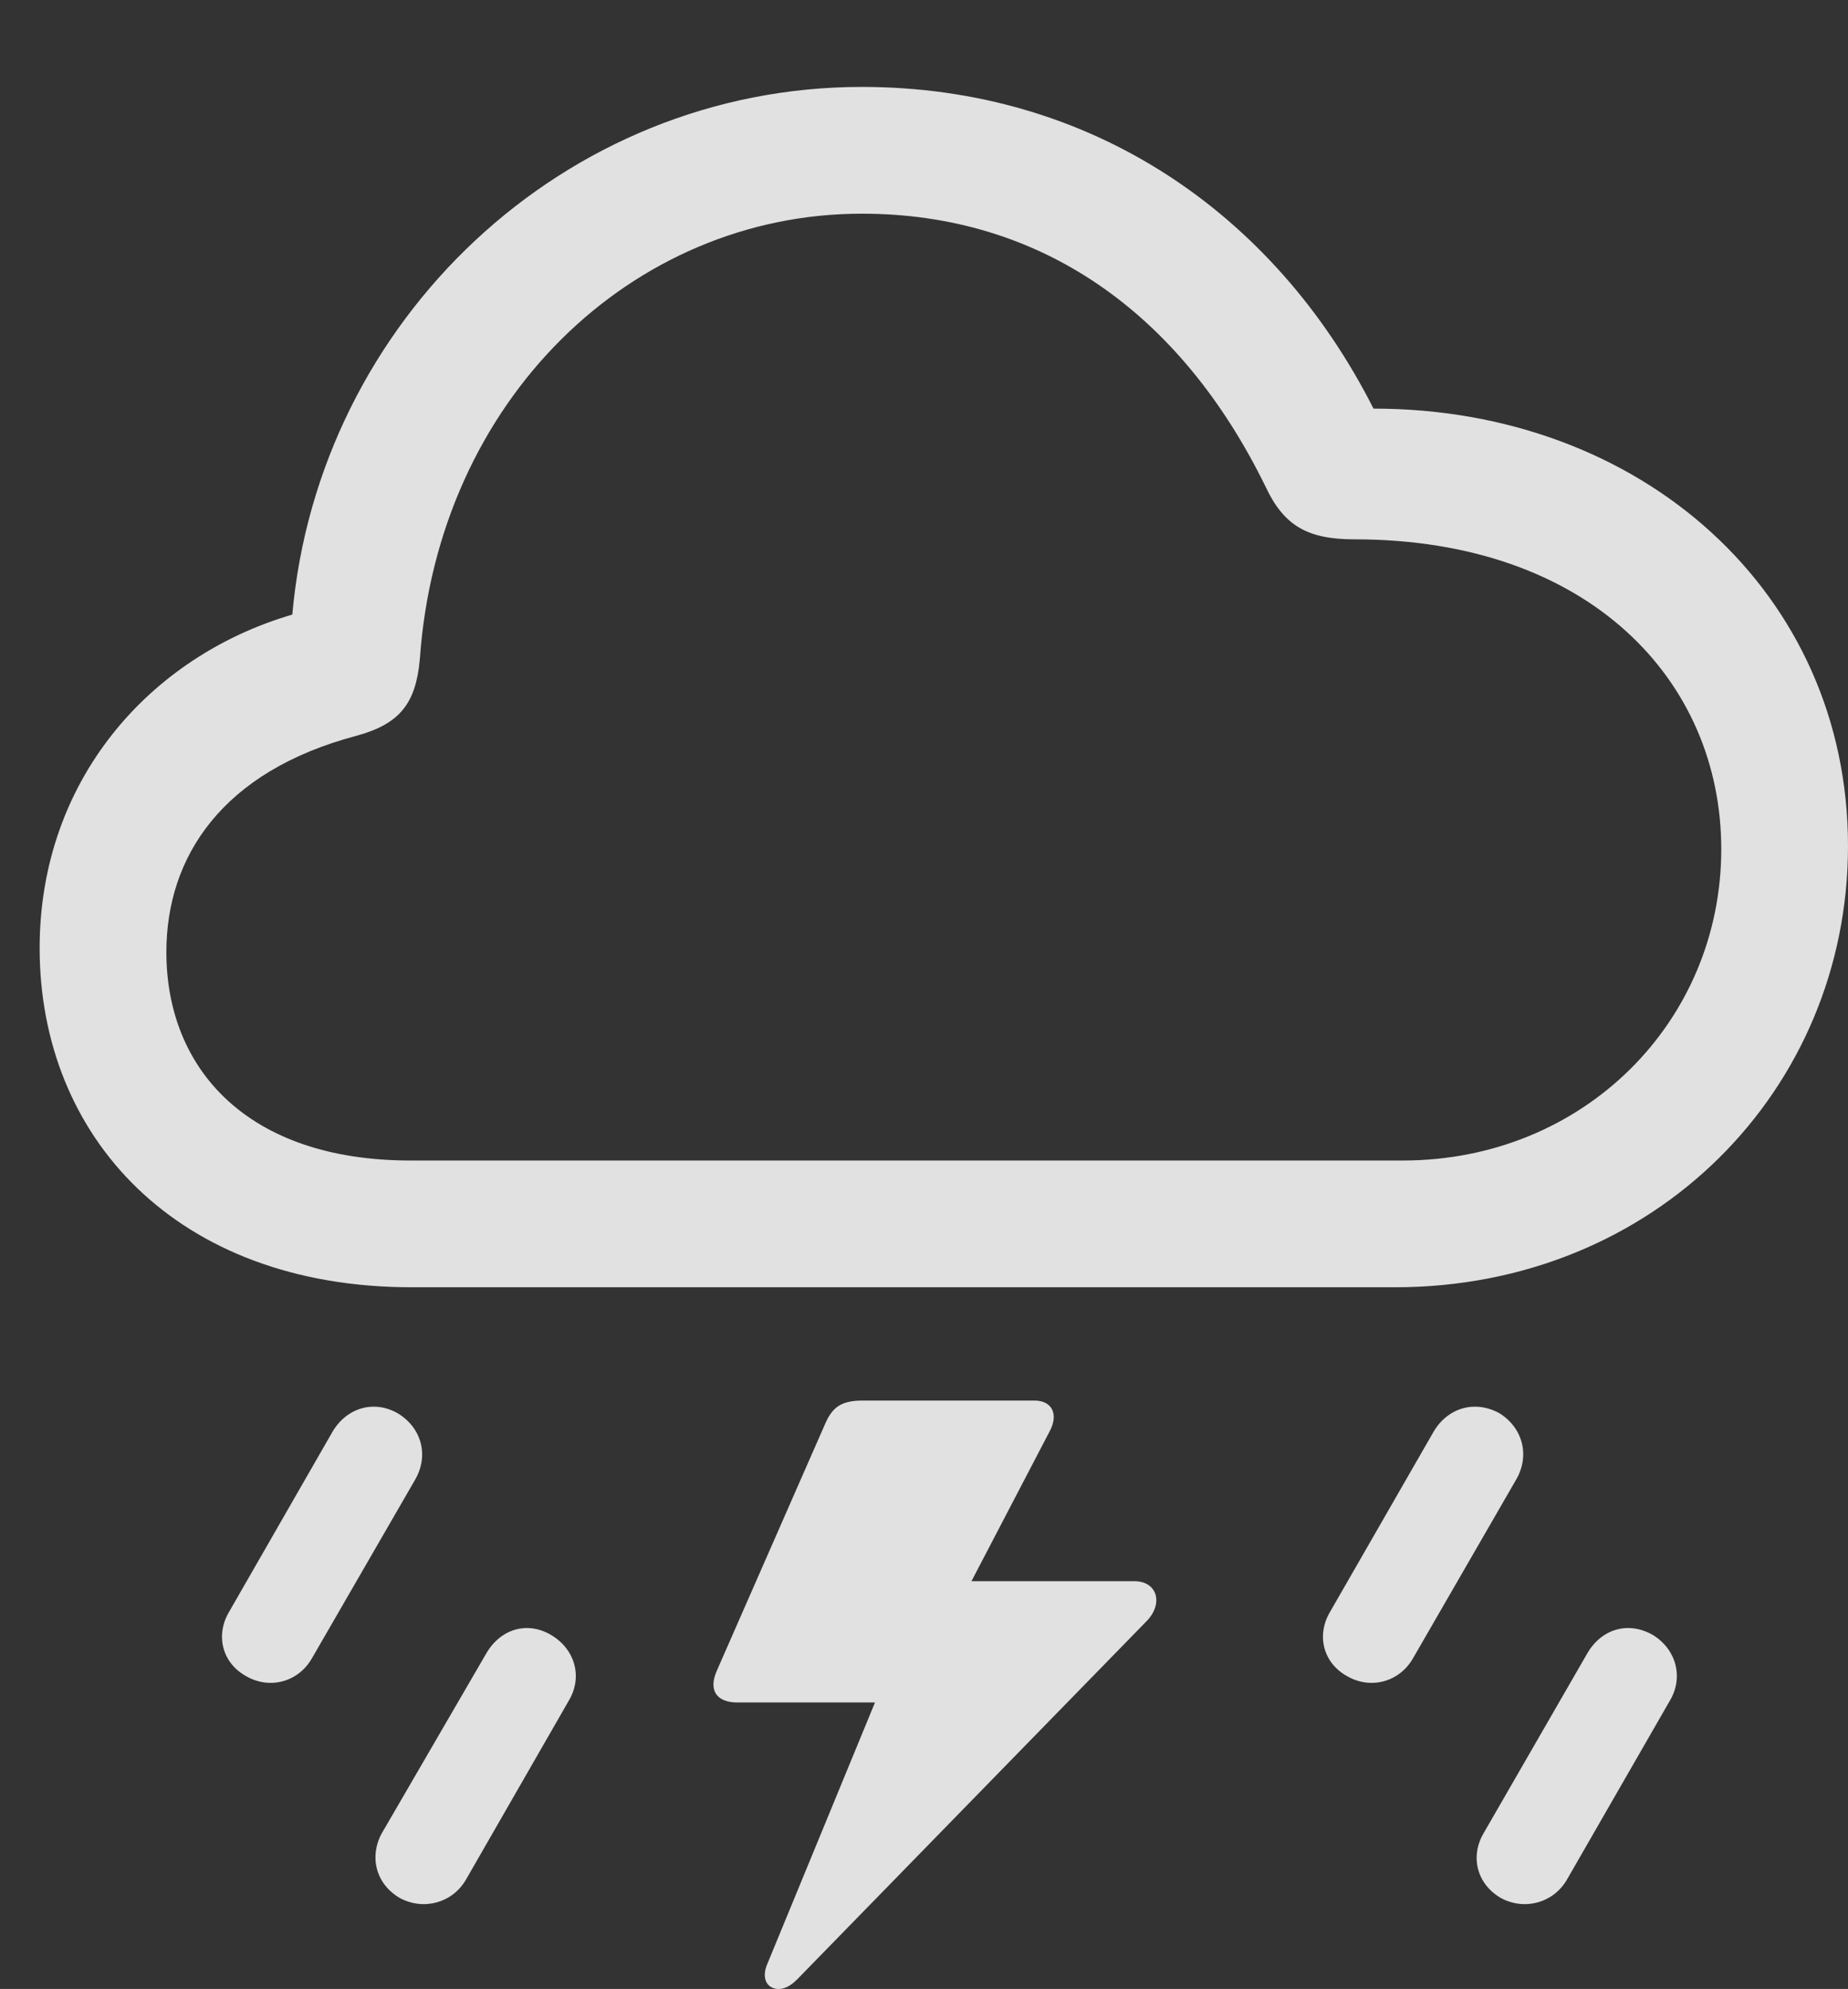 <?xml version="1.0" encoding="UTF-8"?>
<!--Generator: Apple Native CoreSVG 232.5-->
<!DOCTYPE svg
PUBLIC "-//W3C//DTD SVG 1.1//EN"
       "http://www.w3.org/Graphics/SVG/1.1/DTD/svg11.dtd">
<svg version="1.1" xmlns="http://www.w3.org/2000/svg" xmlns:xlink="http://www.w3.org/1999/xlink" width="18.227" height="19.612">
 <rect width="100%" height="100%" fill="#333333" stroke="none"/>
 <g>
  <rect height="19.612" opacity="0" width="18.227" x="0" y="0"/>
  <path d="M14.805 18.716C15.039 18.841 15.32 18.763 15.453 18.537L16.469 16.771C16.609 16.537 16.531 16.263 16.305 16.123C16.062 15.982 15.797 16.06 15.656 16.302L14.633 18.076C14.5 18.302 14.562 18.576 14.805 18.716Z" fill="#ffffff" fill-opacity="0.85"/>
  <path d="M13.289 16.529C13.523 16.662 13.805 16.584 13.938 16.349L14.953 14.591C15.094 14.349 15.016 14.076 14.789 13.935C14.547 13.802 14.281 13.88 14.141 14.115L13.117 15.896C12.984 16.123 13.047 16.396 13.289 16.529Z" fill="#ffffff" fill-opacity="0.85"/>
  <path d="M11.188 15.591L9.414 15.591L9.398 15.943L10.352 14.115C10.445 13.943 10.375 13.81 10.203 13.81L8.508 13.81C8.281 13.81 8.203 13.888 8.133 14.052L7.07 16.474C6.984 16.669 7.07 16.787 7.273 16.787L8.719 16.787L8.82 16.326L7.562 19.38C7.523 19.482 7.547 19.568 7.617 19.599C7.688 19.63 7.773 19.607 7.859 19.521L11.312 15.982C11.477 15.81 11.414 15.591 11.188 15.591Z" fill="#ffffff" fill-opacity="0.85"/>
  <path d="M3.945 18.716C4.18 18.841 4.461 18.763 4.594 18.537L5.609 16.771C5.75 16.537 5.672 16.263 5.438 16.123C5.203 15.982 4.938 16.06 4.797 16.302L3.766 18.076C3.641 18.302 3.703 18.576 3.945 18.716Z" fill="#ffffff" fill-opacity="0.85"/>
  <path d="M2.43 16.529C2.664 16.662 2.945 16.584 3.078 16.349L4.094 14.591C4.234 14.349 4.156 14.076 3.922 13.935C3.688 13.802 3.422 13.88 3.281 14.115L2.258 15.896C2.125 16.123 2.188 16.396 2.43 16.529Z" fill="#ffffff" fill-opacity="0.85"/>
  <path d="M4.062 12.693L13.758 12.693C16.32 12.693 18.227 10.748 18.227 8.341C18.227 5.849 16.195 4.029 13.547 4.029C12.57 2.099 10.758 0.857 8.5 0.857C5.562 0.857 3.141 3.162 2.883 6.06C1.469 6.474 0.391 7.701 0.391 9.349C0.391 11.201 1.734 12.693 4.062 12.693ZM4.047 11.443C2.445 11.443 1.641 10.544 1.641 9.388C1.641 8.451 2.188 7.607 3.516 7.255C3.945 7.138 4.102 6.935 4.141 6.498C4.32 3.943 6.234 2.107 8.5 2.107C10.258 2.107 11.641 3.076 12.484 4.802C12.664 5.185 12.898 5.318 13.359 5.318C15.672 5.318 16.977 6.709 16.977 8.373C16.977 10.076 15.617 11.443 13.836 11.443Z" fill="#ffffff" fill-opacity="0.85"/>
 </g>
</svg>
